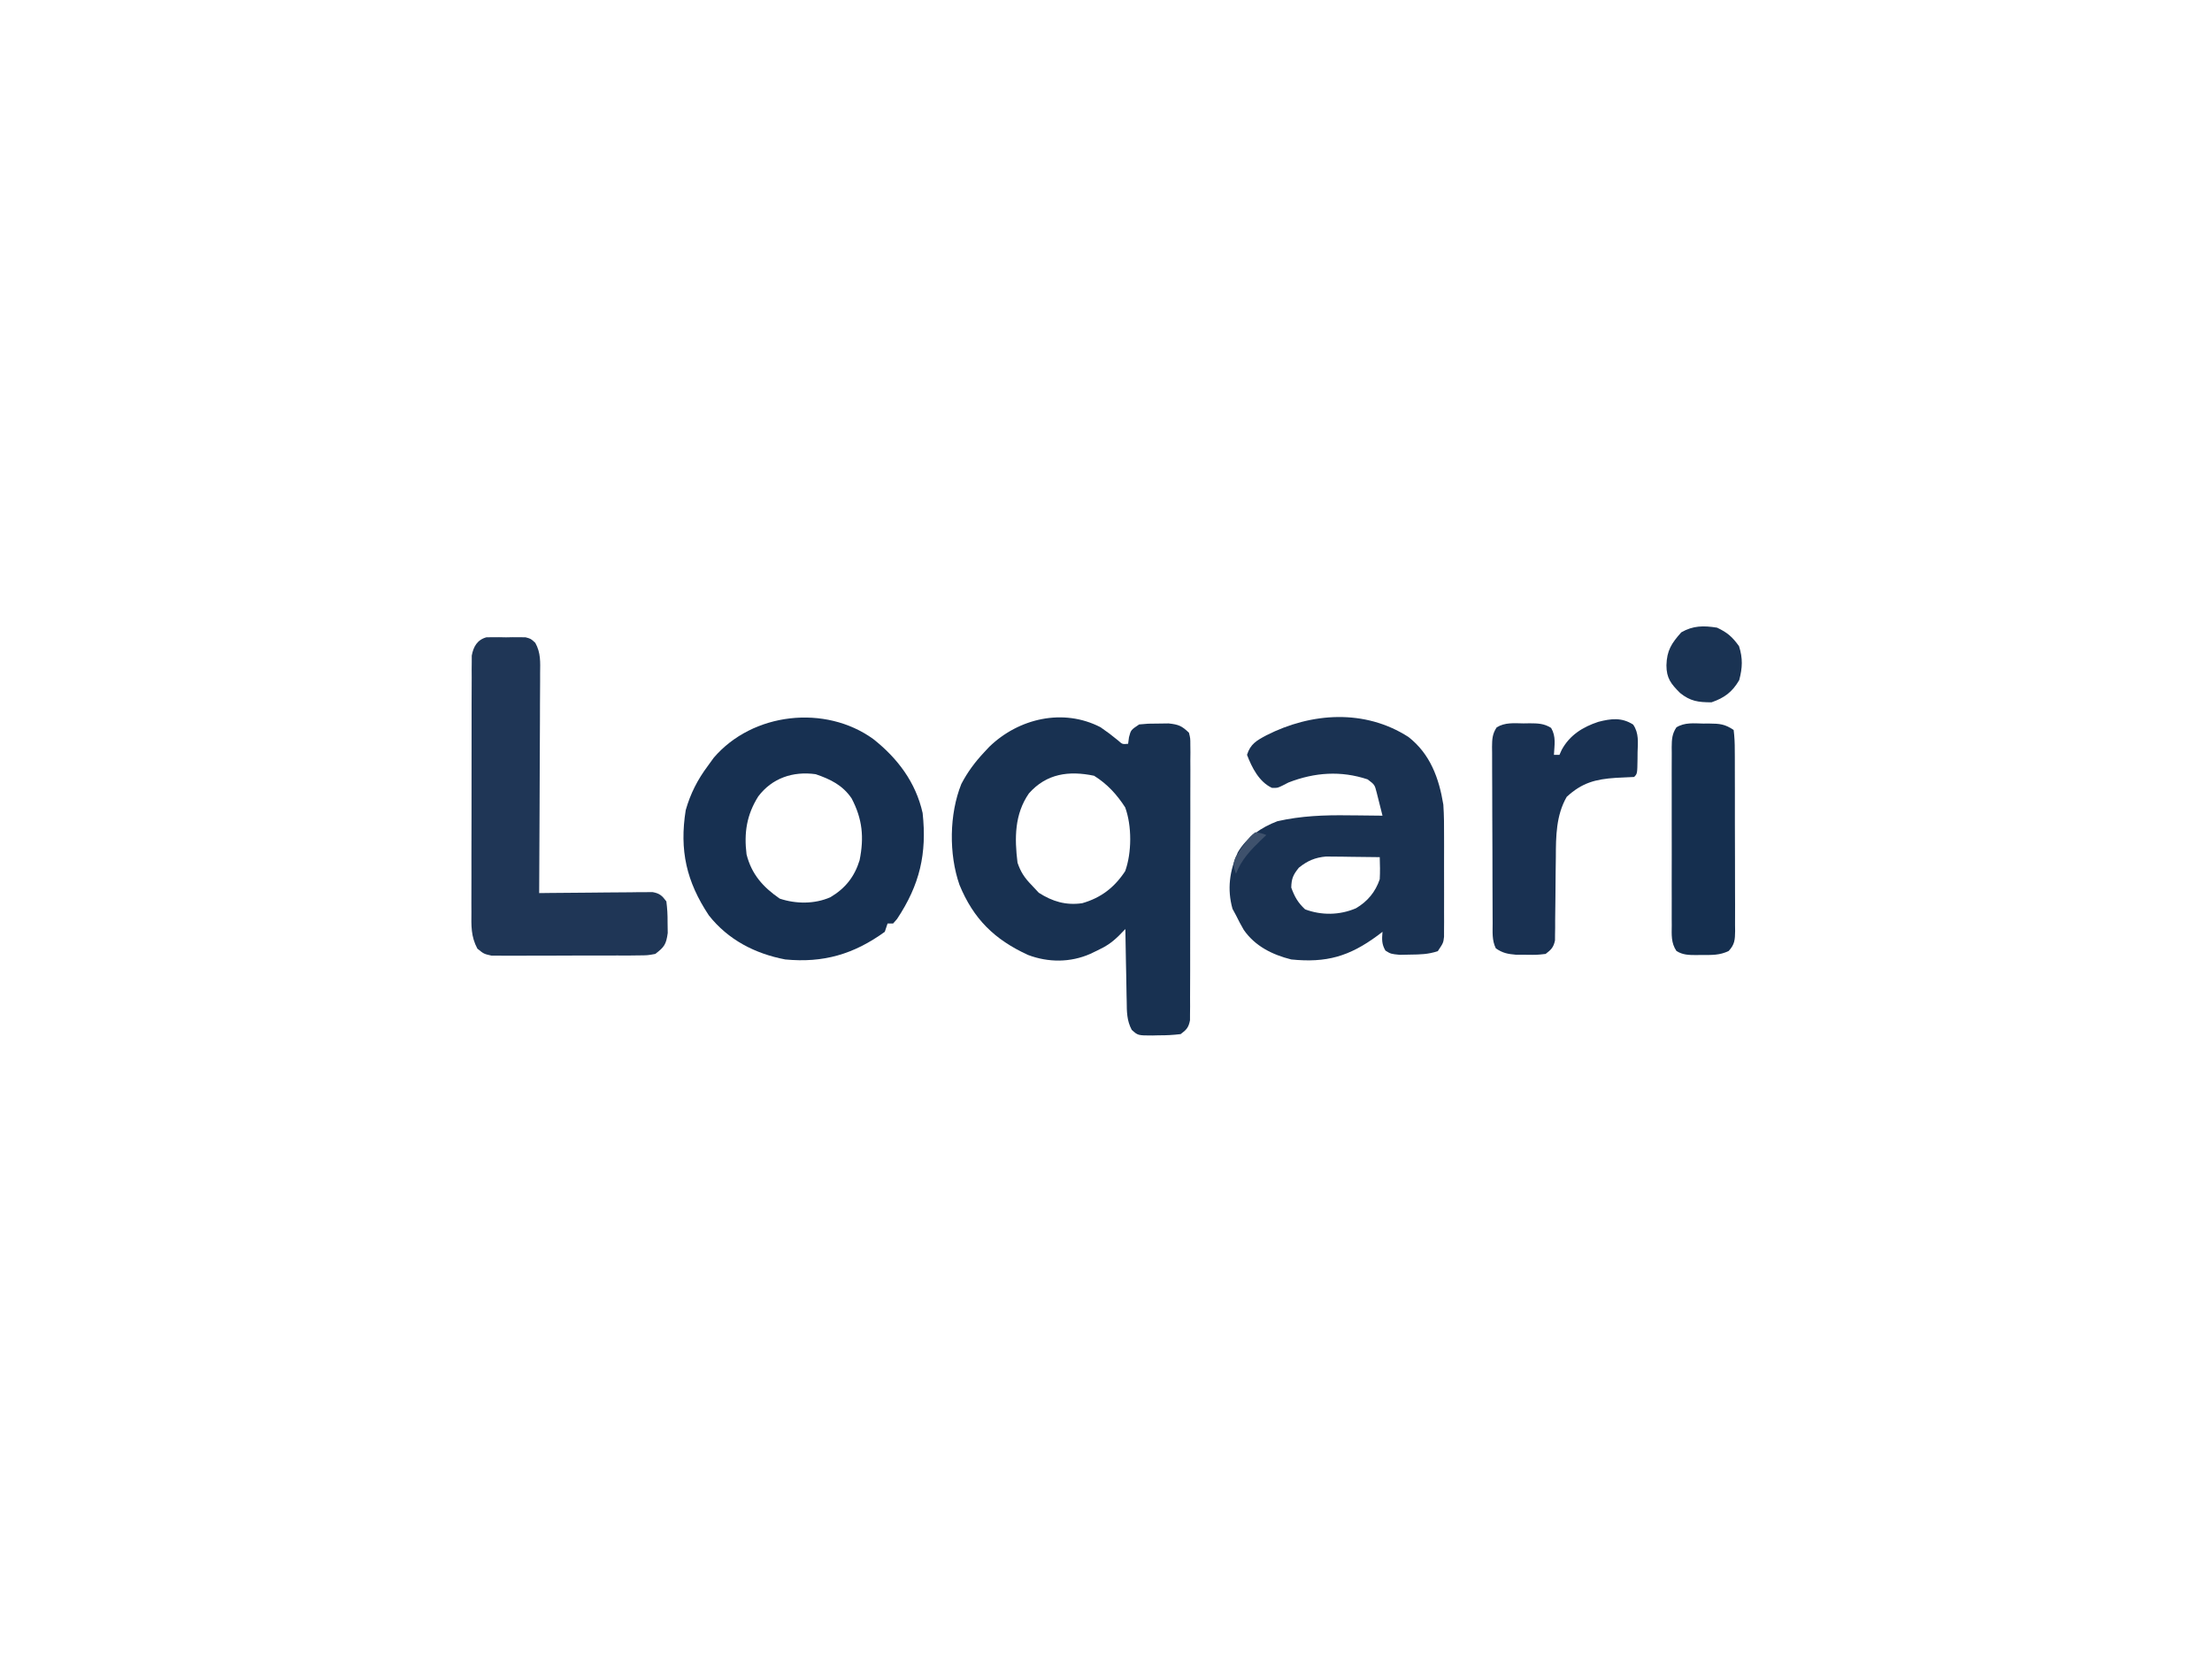<?xml version="1.0" encoding="UTF-8"?>
<svg version="1.1" xmlns="http://www.w3.org/2000/svg" width="800" height="600">
<path d="M0 0 C2.217 1.508 4.308 3.08 6.371 4.793 C7.93 6.198 7.93 6.198 10 6 C10.103 5.216 10.206 4.433 10.312 3.625 C11 1 11 1 14 -1 C17.215 -1.301 17.215 -1.301 20.938 -1.312 C22.163 -1.329 23.389 -1.346 24.652 -1.363 C28.279 -0.97 29.42 -0.478 32 2 C32.501 4.016 32.501 4.016 32.501 6.365 C32.511 7.256 32.521 8.148 32.531 9.067 C32.521 10.043 32.512 11.018 32.502 12.023 C32.51 13.568 32.51 13.568 32.518 15.143 C32.531 18.554 32.514 21.964 32.496 25.375 C32.496 27.74 32.498 30.105 32.501 32.47 C32.502 37.43 32.489 42.39 32.467 47.35 C32.438 53.716 32.441 60.081 32.454 66.447 C32.461 71.332 32.453 76.216 32.44 81.101 C32.436 83.449 32.436 85.796 32.439 88.144 C32.442 91.422 32.426 94.699 32.404 97.977 C32.409 98.952 32.413 99.928 32.418 100.933 C32.408 101.825 32.398 102.717 32.388 103.635 C32.385 104.41 32.383 105.185 32.38 105.984 C31.892 108.572 31.108 109.451 29 111 C26.235 111.325 23.76 111.465 21 111.438 C20.276 111.457 19.551 111.477 18.805 111.498 C13.543 111.493 13.543 111.493 11.302 109.458 C9.512 106.079 9.521 102.909 9.488 99.172 C9.47 98.423 9.452 97.674 9.434 96.902 C9.38 94.518 9.346 92.134 9.312 89.75 C9.279 88.13 9.245 86.51 9.209 84.891 C9.124 80.927 9.057 76.964 9 73 C8.228 73.793 7.456 74.586 6.661 75.403 C4.113 77.89 2.065 79.247 -1.125 80.75 C-1.973 81.157 -2.821 81.565 -3.695 81.984 C-10.87 85.146 -18.854 85.145 -26.188 82.375 C-38.314 76.828 -45.923 69.362 -51 57 C-54.864 45.907 -54.703 31.447 -50.324 20.539 C-48.056 16.19 -45.351 12.571 -42 9 C-41.403 8.362 -40.806 7.724 -40.191 7.066 C-29.557 -3.214 -13.505 -6.956 0 0 Z M-25.875 23.938 C-31.092 31.456 -31.106 40.138 -30 49 C-28.884 52.329 -27.439 54.503 -25 57 C-24.113 57.949 -23.226 58.898 -22.312 59.875 C-17.362 63.051 -12.503 64.502 -6.602 63.656 C0.23 61.698 5.048 57.959 8.938 52.062 C11.347 45.373 11.383 35.683 8.938 29 C5.918 24.324 2.434 20.513 -2.312 17.562 C-11.403 15.66 -19.507 16.753 -25.875 23.938 Z " fill="#183151" transform="translate(398,263)"/>
<path d="M0 0 C7.861 6.143 11.052 14.887 12.609 24.461 C12.881 28.367 12.89 32.257 12.875 36.172 C12.877 37.262 12.879 38.352 12.881 39.475 C12.882 41.762 12.879 44.05 12.87 46.337 C12.859 49.846 12.87 53.354 12.883 56.863 C12.881 59.091 12.879 61.319 12.875 63.547 C12.879 64.597 12.883 65.647 12.887 66.729 C12.878 68.186 12.878 68.186 12.868 69.673 C12.867 70.528 12.865 71.382 12.863 72.263 C12.609 74.461 12.609 74.461 10.609 77.461 C7.129 78.621 4.276 78.665 0.609 78.711 C-0.628 78.737 -1.866 78.763 -3.141 78.789 C-6.391 78.461 -6.391 78.461 -8.328 77.258 C-9.726 74.895 -9.609 73.158 -9.391 70.461 C-10.008 70.931 -10.626 71.402 -11.262 71.887 C-21.41 79.347 -29.676 81.76 -42.391 80.461 C-49.211 78.758 -55.475 75.661 -59.57 69.762 C-60.593 68.041 -61.496 66.251 -62.391 64.461 C-63.009 63.316 -63.009 63.316 -63.641 62.148 C-65.627 55.03 -64.697 48.417 -61.723 41.723 C-58.513 36.274 -53.236 32.667 -47.391 30.461 C-38.793 28.525 -30.422 28.207 -21.641 28.336 C-20.455 28.345 -19.269 28.354 -18.047 28.363 C-15.161 28.387 -12.276 28.419 -9.391 28.461 C-9.831 26.669 -10.284 24.881 -10.742 23.094 C-11.119 21.599 -11.119 21.599 -11.502 20.075 C-12.219 17.265 -12.219 17.265 -14.766 15.336 C-24.445 12.109 -33.954 12.794 -43.391 16.461 C-44.103 16.826 -44.816 17.191 -45.551 17.566 C-47.391 18.461 -47.391 18.461 -49.391 18.398 C-54.033 16.222 -56.624 11.075 -58.391 6.461 C-57.176 2.54 -54.911 1.274 -51.391 -0.602 C-35.135 -8.865 -15.8 -10.172 0 0 Z M-39.641 47.273 C-41.699 49.846 -42.312 51.166 -42.391 54.461 C-41.189 57.799 -39.98 59.909 -37.391 62.336 C-31.433 64.57 -24.893 64.47 -19.016 61.961 C-14.824 59.511 -11.955 56.064 -10.391 51.461 C-10.232 48.77 -10.3 46.162 -10.391 43.461 C-13.953 43.403 -17.515 43.367 -21.078 43.336 C-22.086 43.319 -23.093 43.302 -24.131 43.285 C-25.596 43.275 -25.596 43.275 -27.09 43.266 C-27.985 43.255 -28.881 43.245 -29.803 43.234 C-33.77 43.582 -36.554 44.787 -39.641 47.273 Z " fill="#1A3252" transform="translate(509.391,266.539)"/>
<path d="M0 0 C8.768 6.942 15.338 15.599 17.836 26.738 C19.425 41.464 16.818 52.673 8.59 65.066 C8.117 65.608 7.644 66.149 7.156 66.707 C6.496 66.707 5.836 66.707 5.156 66.707 C4.661 68.192 4.661 68.192 4.156 69.707 C-7.05 77.83 -18.091 81.024 -31.844 79.707 C-42.771 77.619 -52.492 72.617 -59.469 63.777 C-67.605 51.527 -70.158 40.222 -67.844 25.707 C-66.158 19.764 -63.554 14.655 -59.844 9.707 C-59.142 8.738 -58.441 7.768 -57.719 6.77 C-43.666 -9.662 -17.348 -12.553 0 0 Z M-41.625 20.766 C-45.796 27.411 -46.811 33.916 -45.844 41.707 C-44.025 48.901 -39.886 53.538 -33.844 57.707 C-27.977 59.663 -21.249 59.713 -15.531 57.207 C-10.156 54.028 -6.796 49.805 -4.961 43.836 C-3.293 35.547 -3.918 28.945 -7.844 21.457 C-11.056 16.704 -15.51 14.521 -20.844 12.707 C-29.042 11.556 -36.628 14.117 -41.625 20.766 Z " fill="#173051" transform="translate(315.844,267.293)"/>
<path d="M0 0 C1.079 -0.007 1.079 -0.007 2.18 -0.014 C2.969 -0.019 3.757 -0.024 4.57 -0.029 C5.8 -0.006 5.8 -0.006 7.055 0.018 C7.875 0.002 8.694 -0.013 9.539 -0.029 C10.328 -0.024 11.117 -0.019 11.93 -0.014 C12.649 -0.009 13.368 -0.005 14.109 0 C16.055 0.518 16.055 0.518 17.655 2.017 C19.666 5.611 19.449 9.041 19.395 13.05 C19.396 14.338 19.396 14.338 19.397 15.653 C19.395 18.488 19.371 21.323 19.348 24.158 C19.342 26.125 19.338 28.093 19.335 30.06 C19.323 35.235 19.294 40.41 19.261 45.586 C19.23 50.868 19.216 56.15 19.201 61.432 C19.169 71.794 19.118 82.156 19.055 92.518 C20.342 92.502 21.628 92.486 22.954 92.47 C27.723 92.416 32.492 92.381 37.261 92.353 C39.327 92.338 41.392 92.317 43.457 92.291 C46.423 92.255 49.389 92.238 52.355 92.225 C53.281 92.209 54.206 92.194 55.159 92.178 C56.019 92.177 56.88 92.177 57.767 92.177 C58.524 92.17 59.281 92.164 60.061 92.157 C62.637 92.623 63.506 93.435 65.055 95.518 C65.381 98.102 65.519 100.376 65.492 102.955 C65.512 104.274 65.531 105.593 65.551 106.951 C64.972 111.113 64.321 112.001 61.055 114.518 C58.247 115.032 58.247 115.032 54.973 115.051 C53.745 115.067 52.517 115.083 51.251 115.099 C49.915 115.095 48.579 115.09 47.242 115.084 C45.867 115.089 44.493 115.095 43.118 115.103 C40.24 115.113 37.362 115.109 34.483 115.094 C30.797 115.077 27.113 115.1 23.427 115.135 C20.589 115.157 17.752 115.156 14.914 115.148 C13.555 115.147 12.196 115.154 10.837 115.168 C8.937 115.186 7.037 115.168 5.137 115.149 C4.056 115.148 2.976 115.147 1.863 115.146 C-0.945 114.518 -0.945 114.518 -3.294 112.612 C-5.661 108.175 -5.497 104.333 -5.447 99.375 C-5.452 98.356 -5.458 97.338 -5.463 96.289 C-5.476 92.926 -5.459 89.564 -5.441 86.201 C-5.442 83.864 -5.443 81.526 -5.446 79.189 C-5.447 74.292 -5.435 69.396 -5.412 64.499 C-5.383 58.219 -5.386 51.939 -5.399 45.658 C-5.406 40.832 -5.398 36.007 -5.386 31.182 C-5.381 28.865 -5.381 26.549 -5.385 24.233 C-5.388 20.999 -5.371 17.765 -5.349 14.531 C-5.354 13.571 -5.358 12.612 -5.363 11.623 C-5.353 10.741 -5.343 9.86 -5.333 8.951 C-5.331 8.187 -5.328 7.423 -5.326 6.636 C-4.738 3.364 -3.3 0.878 0 0 Z " fill="#1F3656" transform="translate(175.945,230.482)"/>
<path d="M0 0 C2.155 3.105 1.708 6.443 1.605 10.078 C1.6 10.819 1.595 11.561 1.59 12.324 C1.51 17.799 1.51 17.799 0.355 18.953 C-1.83 19.087 -4.019 19.184 -6.207 19.266 C-13.692 19.761 -18.504 21.061 -24.02 26.141 C-27.861 32.789 -27.935 40.409 -27.953 47.914 C-27.978 49.785 -28.004 51.656 -28.029 53.527 C-28.058 56.444 -28.082 59.36 -28.101 62.277 C-28.122 65.115 -28.162 67.952 -28.203 70.789 C-28.203 71.664 -28.203 72.539 -28.203 73.441 C-28.217 74.252 -28.23 75.064 -28.244 75.9 C-28.252 76.968 -28.252 76.968 -28.259 78.058 C-28.765 80.543 -29.641 81.435 -31.645 82.953 C-34.859 83.316 -34.859 83.316 -38.582 83.266 C-40.421 83.26 -40.421 83.26 -42.297 83.254 C-45.379 82.977 -47.118 82.676 -49.645 80.953 C-51.117 78.008 -50.8 75.026 -50.806 71.797 C-50.811 71.06 -50.816 70.324 -50.821 69.565 C-50.835 67.122 -50.842 64.68 -50.848 62.238 C-50.853 60.544 -50.859 58.85 -50.865 57.157 C-50.875 53.603 -50.881 50.05 -50.885 46.496 C-50.89 41.939 -50.914 37.381 -50.943 32.823 C-50.961 29.324 -50.967 25.825 -50.968 22.326 C-50.971 20.645 -50.979 18.965 -50.992 17.284 C-51.009 14.935 -51.007 12.587 -51.001 10.239 C-51.01 9.542 -51.019 8.845 -51.029 8.127 C-51.004 5.317 -50.939 3.393 -49.353 1.023 C-46.38 -0.839 -43.039 -0.476 -39.645 -0.422 C-38.558 -0.439 -38.558 -0.439 -37.449 -0.457 C-34.468 -0.441 -32.213 -0.408 -29.656 1.215 C-27.817 4.375 -28.468 7.374 -28.645 10.953 C-27.985 10.953 -27.325 10.953 -26.645 10.953 C-26.376 10.356 -26.108 9.759 -25.832 9.145 C-22.951 3.828 -18.223 0.87 -12.582 -0.984 C-8 -2.161 -4.168 -2.654 0 0 Z " fill="#193152" transform="translate(590.645,262.047)"/>
<path d="M0 0 C0.724 -0.003 1.449 -0.006 2.195 -0.01 C5.981 0.029 7.783 0.168 11 2.312 C11.308 4.839 11.42 7.122 11.404 9.652 C11.411 10.408 11.418 11.165 11.425 11.944 C11.443 14.451 11.439 16.958 11.434 19.465 C11.438 21.204 11.443 22.942 11.449 24.681 C11.458 28.329 11.456 31.976 11.446 35.624 C11.435 40.303 11.455 44.981 11.484 49.66 C11.502 53.252 11.502 56.844 11.496 60.436 C11.496 62.161 11.502 63.886 11.515 65.611 C11.529 68.022 11.519 70.432 11.502 72.844 C11.511 73.559 11.521 74.274 11.531 75.011 C11.483 78.192 11.402 79.88 9.192 82.254 C5.918 83.835 3.049 83.709 -0.562 83.688 C-1.235 83.699 -1.907 83.711 -2.6 83.723 C-5.259 83.707 -7.401 83.69 -9.69 82.248 C-11.673 79.318 -11.418 76.368 -11.388 72.951 C-11.393 72.205 -11.399 71.458 -11.404 70.689 C-11.417 68.219 -11.409 65.751 -11.398 63.281 C-11.4 61.566 -11.403 59.851 -11.407 58.137 C-11.412 54.542 -11.405 50.948 -11.391 47.353 C-11.374 42.743 -11.384 38.133 -11.402 33.522 C-11.413 29.981 -11.409 26.44 -11.401 22.898 C-11.399 21.198 -11.402 19.498 -11.409 17.798 C-11.416 15.423 -11.405 13.049 -11.388 10.674 C-11.394 9.969 -11.4 9.265 -11.407 8.539 C-11.37 5.714 -11.299 3.76 -9.706 1.375 C-6.735 -0.476 -3.387 -0.075 0 0 Z " fill="#152F4F" transform="translate(616,261.688)"/>
<path d="M0 0 C3.763 1.779 5.518 3.331 7.938 6.688 C9.348 11.086 9.199 14.557 8 19 C5.489 23.277 2.679 25.38 -2 27 C-6.774 27 -9.641 26.63 -13.375 23.625 C-16.703 20.297 -18.289 18.302 -18.312 13.625 C-18.173 8.254 -16.474 5.653 -12.938 1.688 C-8.638 -0.782 -4.845 -0.761 0 0 Z " fill="#1A3353" transform="translate(621,227)"/>
<path d="M0 0 C2.188 0.312 2.188 0.312 4 1 C3.457 1.508 2.915 2.016 2.355 2.539 C-1.711 6.452 -4.895 9.737 -7 15 C-7.909 12.522 -8.187 11.428 -7.109 8.965 C-6.661 8.296 -6.212 7.627 -5.75 6.938 C-5.093 5.93 -5.093 5.93 -4.422 4.902 C-1.739 1.313 -1.739 1.313 0 0 Z " fill="#3E516C" transform="translate(454,301)"/>
</svg>
